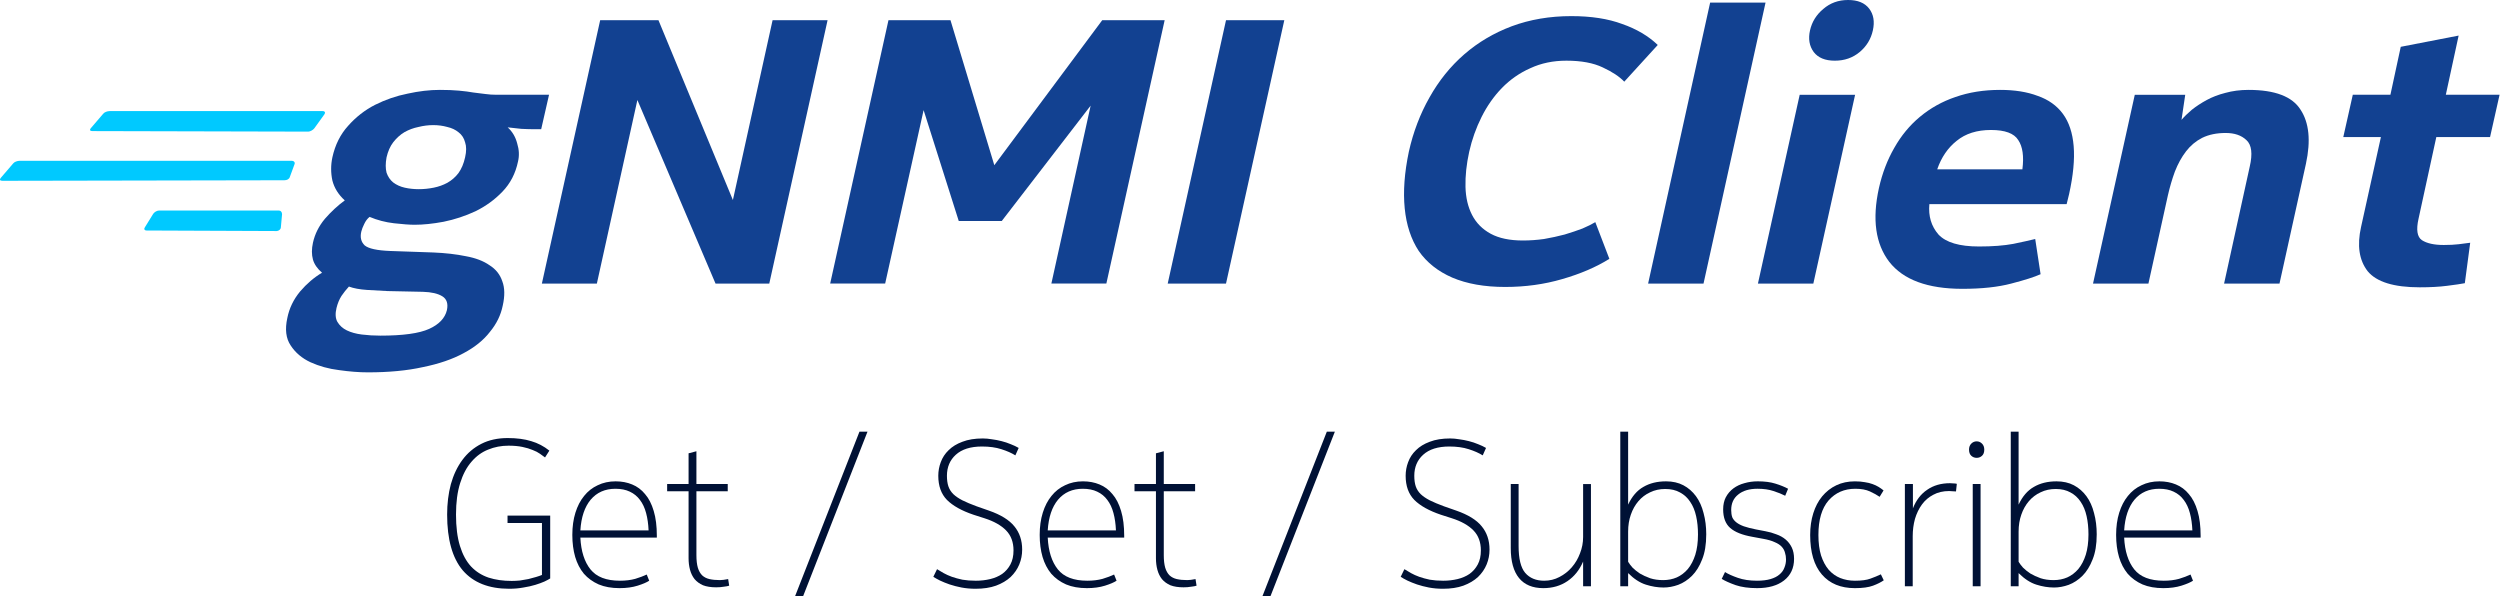 <?xml version="1.0" encoding="UTF-8" standalone="no"?>
<svg
   xmlns:dc="http://purl.org/dc/elements/1.1/"
   xmlns:cc="http://creativecommons.org/ns#"
   xmlns:rdf="http://www.w3.org/1999/02/22-rdf-syntax-ns#"
   xmlns:svg="http://www.w3.org/2000/svg"
   xmlns="http://www.w3.org/2000/svg"
   version="1.1"
   id="Layer_1"
   x="0px"
   y="0px"
   viewBox="0 0 388.208 92.507"
   xml:space="preserve"
   width="388.208"
   height="92.507"><defs
   id="defs172" />
<style
   type="text/css"
   id="style128">
	.st0{fill:#2DBCAF;}
</style>
<g
   id="g167"
   transform="translate(-1.192,-4.411)">
	<g
   id="g136"
   style="fill:#00c9ff;fill-opacity:1"
   transform="matrix(0.926,0,0,0.839,1.192,5.302)">
		<g
   id="g134"
   style="fill:#00c9ff;fill-opacity:1">
			<g
   id="g132"
   style="fill:#00c9ff;fill-opacity:1">
				<path
   class="st0"
   d="M 15.5,23.2 C 15.1,23.2 15,23 15.2,22.7 L 17.3,20 c 0.2,-0.3 0.7,-0.5 1.1,-0.5 h 35.7 c 0.4,0 0.5,0.3 0.3,0.6 l -1.7,2.6 c -0.2,0.3 -0.7,0.6 -1,0.6 z"
   id="path130"
   style="fill:#00c9ff;fill-opacity:1" />
			</g>
		</g>
	</g>
	<g
   id="g144"
   style="fill:#00c9ff;fill-opacity:1"
   transform="matrix(0.926,0,0,0.839,1.192,5.302)">
		<g
   id="g142"
   style="fill:#00c9ff;fill-opacity:1">
			<g
   id="g140"
   style="fill:#00c9ff;fill-opacity:1">
				<path
   class="st0"
   d="M 0.4,32.4 C 0,32.4 -0.1,32.2 0.1,31.9 l 2.1,-2.7 c 0.2,-0.3 0.7,-0.5 1.1,-0.5 h 45.6 c 0.4,0 0.6,0.3 0.5,0.6 l -0.8,2.4 c -0.1,0.4 -0.5,0.6 -0.9,0.6 z"
   id="path138"
   style="fill:#00c9ff;fill-opacity:1" />
			</g>
		</g>
	</g>
	<g
   id="g152"
   style="fill:#00c9ff;fill-opacity:1"
   transform="matrix(0.926,0,0,0.839,1.192,5.302)">
		<g
   id="g150"
   style="fill:#00c9ff;fill-opacity:1">
			<g
   id="g148"
   style="fill:#00c9ff;fill-opacity:1">
				<path
   class="st0"
   d="m 24.6,41.6 c -0.4,0 -0.5,-0.3 -0.3,-0.6 l 1.4,-2.5 c 0.2,-0.3 0.6,-0.6 1,-0.6 h 20 c 0.4,0 0.6,0.3 0.6,0.7 L 47.1,41 c 0,0.4 -0.4,0.7 -0.7,0.7 z"
   id="path146"
   style="fill:#00c9ff;fill-opacity:1" />
			</g>
		</g>
	</g>
	<g
   id="g165"
   transform="matrix(0.926,0,0,0.839,4.835,7.758)">
		
	<g
   style="font-style:normal;font-variant:normal;font-weight:normal;font-stretch:normal;font-size:69.333px;line-height:1.25;font-family:'Nokia Pure Headline';-inkscape-font-specification:'Nokia Pure Headline weight=255';fill:#000000;fill-opacity:1;stroke:none"
   id="text178"
   aria-label="gNMI Client"><path
     id="path2088"
     style="font-style:italic;font-variant:normal;font-weight:bold;font-stretch:normal;font-family:'Nokia Pure Text';-inkscape-font-specification:'Nokia Pure Text Bold';fill:#124191;fill-opacity:1"
     d="m 81.201,19.583 q 1.179,1.179 1.595,2.981 0.485,1.733 0.139,3.328 -0.624,3.328 -2.635,5.616 -1.941,2.219 -4.507,3.605 -2.565,1.317 -5.339,1.941 -2.704,0.555 -4.853,0.555 -1.248,0 -3.467,-0.277 -2.149,-0.277 -4.091,-1.179 -0.555,0.485 -0.901,1.317 -0.347,0.763 -0.485,1.387 -0.347,1.595 0.555,2.565 0.971,0.901 4.299,1.04 l 7.211,0.277 q 3.051,0.139 5.477,0.693 2.427,0.485 3.952,1.664 1.595,1.109 2.149,2.981 0.624,1.803 0.069,4.507 -0.485,2.635 -2.149,4.853 -1.595,2.288 -4.437,3.952 -2.773,1.664 -6.795,2.565 -3.952,0.971 -9.221,0.971 -2.219,0 -4.853,-0.416 -2.565,-0.347 -4.784,-1.456 -2.149,-1.109 -3.328,-3.12 -1.179,-1.941 -0.555,-5.061 0.485,-2.704 2.149,-4.923 1.664,-2.149 3.675,-3.467 -1.179,-1.109 -1.525,-2.427 -0.347,-1.387 0,-3.12 0.485,-2.427 2.011,-4.437 1.595,-2.011 3.328,-3.397 -1.595,-1.595 -2.08,-3.675 -0.416,-2.149 0,-4.299 0.693,-3.467 2.635,-5.824 1.941,-2.427 4.507,-3.883 2.635,-1.456 5.477,-2.08 2.843,-0.693 5.408,-0.693 1.872,0 3.189,0.139 1.387,0.139 2.427,0.347 1.109,0.139 2.011,0.277 0.901,0.139 1.872,0.139 h 8.805 l -1.317,6.379 h -1.04 q -1.04,0 -2.288,-0.069 -1.179,-0.139 -2.288,-0.277 z M 61.025,49.881 q -1.456,-0.069 -3.397,-0.208 -1.872,-0.139 -3.051,-0.624 -0.693,0.832 -1.248,1.733 -0.555,0.971 -0.832,2.219 -0.347,1.595 0.139,2.565 0.555,1.04 1.595,1.595 1.04,0.555 2.496,0.763 1.525,0.208 3.12,0.208 5.685,0 8.181,-1.248 2.496,-1.248 2.981,-3.467 0.347,-1.803 -0.763,-2.565 -1.109,-0.763 -3.259,-0.832 z m 13.035,-24.752 q 0.347,-1.664 0,-2.773 -0.277,-1.179 -1.109,-1.872 -0.763,-0.693 -1.872,-0.971 -1.109,-0.347 -2.357,-0.347 -1.248,0 -2.496,0.347 -1.248,0.277 -2.357,0.971 -1.04,0.693 -1.872,1.872 -0.763,1.109 -1.109,2.773 -0.277,1.664 0,2.843 0.347,1.109 1.109,1.803 0.832,0.693 1.941,0.971 1.109,0.277 2.357,0.277 1.248,0 2.496,-0.277 1.248,-0.277 2.288,-0.901 1.109,-0.693 1.872,-1.803 0.763,-1.179 1.109,-2.912 z" /><path
     id="path2090"
     style="font-style:italic;font-variant:normal;font-weight:bold;font-stretch:normal;font-family:'Nokia Pure Text';-inkscape-font-specification:'Nokia Pure Text Bold';fill:#124191;fill-opacity:1"
     d="m 102.95,14.521 -6.795,33.973 h -9.221 l 9.776,-48.741 h 9.776 l 12.48,33.28 6.656,-33.28 h 9.221 L 125.068,48.495 h -9.013 z" /><path
     id="path2092"
     style="font-style:italic;font-variant:normal;font-weight:bold;font-stretch:normal;font-family:'Nokia Pure Text';-inkscape-font-specification:'Nokia Pure Text Bold';fill:#124191;fill-opacity:1"
     d="m 191.369,-0.247 -9.776,48.741 h -9.221 l 6.587,-32.933 -14.907,21.355 h -7.211 l -5.893,-20.523 -6.448,32.101 h -9.221 l 9.776,-48.741 h 10.4 l 7.349,26.832 18.096,-26.832 z" /><path
     id="path2094"
     style="font-style:italic;font-variant:normal;font-weight:bold;font-stretch:normal;font-family:'Nokia Pure Text';-inkscape-font-specification:'Nokia Pure Text Bold';fill:#124191;fill-opacity:1"
     d="m 201.658,48.495 h -9.776 l 9.776,-48.741 h 9.776 z" /><path
     id="path2096"
     style="font-style:italic;font-variant:normal;font-weight:bold;font-stretch:normal;font-family:'Nokia Pure Text';-inkscape-font-specification:'Nokia Pure Text Bold';fill:#124191;fill-opacity:1"
     d="m 258.734,7.241 q -3.328,0 -6.032,1.387 -2.704,1.317 -4.784,3.675 -2.011,2.288 -3.397,5.339 -1.387,3.051 -2.08,6.448 -0.693,3.467 -0.624,6.517 0.069,2.981 1.109,5.2 1.04,2.219 3.12,3.467 2.08,1.248 5.408,1.248 1.733,0 3.536,-0.277 1.803,-0.347 3.467,-0.832 1.664,-0.555 2.981,-1.109 1.317,-0.624 2.149,-1.179 l 2.357,6.795 q -3.328,2.288 -7.904,3.744 -4.507,1.456 -9.568,1.456 -5.2,0 -8.875,-1.733 -3.605,-1.733 -5.616,-4.923 -1.941,-3.259 -2.357,-7.904 -0.416,-4.645 0.693,-10.469 1.109,-5.477 3.467,-10.053 2.357,-4.645 5.824,-7.973 3.467,-3.328 7.973,-5.2 4.576,-1.872 9.984,-1.872 4.992,0 8.528,1.456 3.605,1.387 5.963,3.883 l -5.616,6.795 Q 267.262,9.737 264.835,8.489 262.478,7.241 258.734,7.241 Z" /><path
     id="path2098"
     style="font-style:italic;font-variant:normal;font-weight:bold;font-stretch:normal;font-family:'Nokia Pure Text';-inkscape-font-specification:'Nokia Pure Text Bold';fill:#124191;fill-opacity:1"
     d="m 281.733,48.495 h -9.291 l 10.4,-52 h 9.291 z" /><path
     id="path2100"
     style="font-style:italic;font-variant:normal;font-weight:bold;font-stretch:normal;font-family:'Nokia Pure Text';-inkscape-font-specification:'Nokia Pure Text Bold';fill:#124191;fill-opacity:1"
     d="m 297.861,13.551 h 9.291 l -7.003,34.944 h -9.291 z m 12.272,-11.925 q -0.485,2.427 -2.219,4.021 -1.733,1.595 -4.16,1.595 -2.427,0 -3.536,-1.595 -1.109,-1.664 -0.624,-4.021 0.485,-2.357 2.219,-3.952 1.733,-1.664 4.16,-1.664 2.427,0 3.536,1.595 1.109,1.595 0.624,4.021 z" /><path
     id="path2102"
     style="font-style:italic;font-variant:normal;font-weight:bold;font-stretch:normal;font-family:'Nokia Pure Text';-inkscape-font-specification:'Nokia Pure Text Bold';fill:#124191;fill-opacity:1"
     d="m 327.926,41.631 q 3.397,0 5.755,-0.485 2.427,-0.555 3.675,-0.901 l 0.901,6.517 q -1.525,0.763 -4.923,1.733 -3.328,0.971 -8.181,0.971 -8.736,0 -12.272,-4.992 -3.467,-4.992 -1.733,-13.659 0.832,-4.091 2.565,-7.419 1.733,-3.397 4.299,-5.755 2.635,-2.427 5.963,-3.675 3.397,-1.317 7.488,-1.317 3.675,0 6.309,1.109 2.704,1.04 4.229,3.328 1.525,2.288 1.803,5.963 0.277,3.675 -0.763,8.875 l -0.416,1.872 h -23.019 q -0.277,3.328 1.525,5.616 1.872,2.219 6.795,2.219 z m 7.28,-14.283 q 0.416,-3.605 -0.693,-5.408 -1.04,-1.872 -4.576,-1.872 -3.536,0 -5.755,2.011 -2.219,1.941 -3.259,5.269 z" /><path
     id="path2104"
     style="font-style:italic;font-variant:normal;font-weight:bold;font-stretch:normal;font-family:'Nokia Pure Text';-inkscape-font-specification:'Nokia Pure Text Bold';fill:#124191;fill-opacity:1"
     d="m 356.341,48.495 h -9.291 l 7.003,-34.944 h 8.459 l -0.624,4.645 q 0.693,-0.901 1.733,-1.872 1.109,-0.971 2.496,-1.803 1.387,-0.832 3.12,-1.317 1.803,-0.555 3.883,-0.555 6.656,0 8.736,3.675 2.149,3.605 0.901,9.984 l -4.437,22.187 h -9.291 l 4.299,-21.632 q 0.763,-3.605 -0.555,-4.923 -1.248,-1.317 -3.467,-1.317 -2.288,0 -3.952,0.901 -1.595,0.901 -2.704,2.496 -1.109,1.595 -1.872,3.744 -0.693,2.08 -1.179,4.437 z" /><path
     id="path2106"
     style="font-style:italic;font-variant:normal;font-weight:bold;font-stretch:normal;font-family:'Nokia Pure Text';-inkscape-font-specification:'Nokia Pure Text Bold';fill:#124191;fill-opacity:1"
     d="m 405.863,41.353 q 1.456,0 2.496,-0.139 1.109,-0.139 1.941,-0.277 l -0.901,7.488 q -0.971,0.208 -2.981,0.485 -1.941,0.277 -4.576,0.277 -6.517,0 -8.736,-2.981 -2.149,-3.051 -1.109,-8.181 l 3.328,-16.64 h -6.309 l 1.595,-7.835 h 6.309 l 1.733,-8.875 9.707,-2.08 -2.149,10.955 h 9.013 l -1.595,7.835 h -9.013 l -2.981,15.115 q -0.624,3.051 0.555,3.952 1.248,0.901 3.675,0.901 z" /></g><g
   style="font-style:normal;font-variant:normal;font-weight:normal;font-stretch:normal;font-size:36.305px;line-height:1.25;font-family:'Nokia Pure Headline Ultra Light';-inkscape-font-specification:'Nokia Pure Headline Ultra Light, ';fill:#000000;fill-opacity:1;stroke:none;stroke-width:1.135"
   id="text1501"
   transform="scale(0.952,1.051)"
   aria-label="Get / Set / Subscribe"><path
     id="path2109"
     style="font-style:normal;font-variant:normal;font-weight:normal;font-stretch:normal;font-family:'Nokia Pure Headline Ultra Light';-inkscape-font-specification:'Nokia Pure Headline Ultra Light, ';fill:#001135;fill-opacity:1;stroke-width:1.135"
     d="m 76.192,86.815 q 0,3.267 0.69,5.518 0.69,2.251 1.96,3.631 1.271,1.343 3.086,1.96 1.815,0.581 4.066,0.581 0.69,0 1.452,-0.073 0.762,-0.109 1.489,-0.254 0.726,-0.182 1.343,-0.363 0.617,-0.182 1.053,-0.363 v -9.149 h -6.063 v -1.307 h 7.515 v 11.073 q -0.327,0.218 -1.017,0.545 -0.653,0.29 -1.597,0.581 -0.944,0.29 -2.106,0.472 -1.162,0.218 -2.505,0.218 -5.373,0 -8.169,-3.231 -2.759,-3.267 -2.759,-9.839 0,-2.868 0.653,-5.337 0.69,-2.469 2.033,-4.284 1.343,-1.815 3.34,-2.832 1.997,-1.017 4.647,-1.017 2.396,0 4.139,0.545 1.743,0.508 3.195,1.67 l -0.762,1.198 Q 91.513,76.468 90.968,76.104 90.46,75.741 89.697,75.451 q -0.762,-0.327 -1.815,-0.545 -1.053,-0.218 -2.432,-0.218 -1.924,0 -3.594,0.69 -1.67,0.653 -2.941,2.142 -1.271,1.452 -1.997,3.776 -0.726,2.287 -0.726,5.518 z" /><path
     id="path2111"
     style="font-style:normal;font-variant:normal;font-weight:normal;font-stretch:normal;font-family:'Nokia Pure Headline Ultra Light';-inkscape-font-specification:'Nokia Pure Headline Ultra Light, ';fill:#001135;fill-opacity:1;stroke-width:1.135"
     d="m 110.223,98.468 q -0.653,0.436 -2.033,0.871 -1.38,0.436 -3.195,0.436 -2.106,0 -3.667,-0.653 -1.561,-0.69 -2.614,-1.888 -1.017,-1.234 -1.525,-2.941 -0.508,-1.743 -0.508,-3.885 0,-2.178 0.545,-3.921 0.545,-1.743 1.525,-2.941 0.98,-1.234 2.396,-1.888 1.416,-0.69 3.159,-0.69 1.597,0 2.904,0.545 1.343,0.545 2.287,1.706 0.98,1.125 1.525,2.977 0.545,1.815 0.545,4.357 v 0.327 H 98.097 q 0.182,3.594 1.779,5.591 1.597,1.997 5.192,1.997 1.489,0 2.687,-0.327 1.198,-0.363 2.033,-0.762 z m -0.109,-8.858 q -0.073,-1.706 -0.436,-3.05 -0.363,-1.38 -1.089,-2.324 -0.69,-0.944 -1.779,-1.452 -1.053,-0.508 -2.541,-0.508 -2.723,0 -4.357,1.924 -1.597,1.924 -1.815,5.409 z" /><path
     id="path2113"
     style="font-style:normal;font-variant:normal;font-weight:normal;font-stretch:normal;font-family:'Nokia Pure Headline Ultra Light';-inkscape-font-specification:'Nokia Pure Headline Ultra Light, ';fill:#001135;fill-opacity:1;stroke-width:1.135"
     d="m 117.159,82.712 h -3.776 v -1.271 h 3.776 v -5.409 l 1.38,-0.363 v 5.773 h 5.518 v 1.271 h -5.518 v 11.255 q 0,1.343 0.254,2.215 0.254,0.835 0.762,1.343 0.508,0.472 1.271,0.653 0.799,0.182 1.852,0.182 0.545,0 1.452,-0.182 l 0.182,1.162 q -0.29,0.109 -0.944,0.182 -0.617,0.109 -1.343,0.109 -1.38,0 -2.324,-0.363 -0.908,-0.399 -1.489,-1.089 -0.545,-0.69 -0.799,-1.634 -0.254,-0.944 -0.254,-2.033 z" /><path
     id="path2115"
     style="font-style:normal;font-variant:normal;font-weight:normal;font-stretch:normal;font-family:'Nokia Pure Headline Ultra Light';-inkscape-font-specification:'Nokia Pure Headline Ultra Light, ';fill:#001135;fill-opacity:1;stroke-width:1.135"
     d="m 137.348,101.155 h -1.416 L 147.26,72.22 h 1.416 z" /><path
     id="path2117"
     style="font-style:normal;font-variant:normal;font-weight:normal;font-stretch:normal;font-family:'Nokia Pure Headline Ultra Light';-inkscape-font-specification:'Nokia Pure Headline Ultra Light, ';fill:#001135;fill-opacity:1;stroke-width:1.135"
     d="m 174.721,76.395 q -0.98,-0.617 -2.469,-1.089 -1.452,-0.472 -3.413,-0.472 -3.013,0 -4.611,1.452 -1.561,1.416 -1.561,3.703 0,1.089 0.254,1.852 0.254,0.762 0.871,1.38 0.617,0.581 1.597,1.089 1.017,0.508 2.505,1.053 l 2.178,0.762 q 3.122,1.089 4.466,2.759 1.38,1.67 1.38,4.102 0,1.38 -0.508,2.614 -0.508,1.234 -1.525,2.215 -1.017,0.944 -2.578,1.525 -1.525,0.545 -3.594,0.545 -1.307,0 -2.469,-0.218 -1.125,-0.218 -2.106,-0.545 -0.944,-0.327 -1.706,-0.69 -0.726,-0.363 -1.162,-0.653 l 0.653,-1.343 q 0.545,0.327 1.162,0.69 0.653,0.363 1.452,0.653 0.835,0.29 1.852,0.508 1.053,0.182 2.36,0.182 1.343,0 2.541,-0.29 1.198,-0.29 2.106,-0.908 0.908,-0.653 1.452,-1.67 0.545,-1.017 0.545,-2.469 0,-2.178 -1.307,-3.522 -1.307,-1.343 -3.812,-2.142 l -1.924,-0.617 q -3.122,-1.053 -4.683,-2.614 -1.525,-1.561 -1.525,-4.248 0,-1.234 0.436,-2.396 0.436,-1.198 1.38,-2.106 0.944,-0.944 2.432,-1.489 1.489,-0.581 3.594,-0.581 0.762,0 1.597,0.145 0.871,0.109 1.706,0.327 0.871,0.218 1.634,0.545 0.762,0.29 1.38,0.653 z" /><path
     id="path2119"
     style="font-style:normal;font-variant:normal;font-weight:normal;font-stretch:normal;font-family:'Nokia Pure Headline Ultra Light';-inkscape-font-specification:'Nokia Pure Headline Ultra Light, ';fill:#001135;fill-opacity:1;stroke-width:1.135"
     d="m 192.548,98.468 q -0.653,0.436 -2.033,0.871 -1.38,0.436 -3.195,0.436 -2.106,0 -3.667,-0.653 -1.561,-0.69 -2.614,-1.888 -1.017,-1.234 -1.525,-2.941 -0.508,-1.743 -0.508,-3.885 0,-2.178 0.545,-3.921 0.545,-1.743 1.525,-2.941 0.98,-1.234 2.396,-1.888 1.416,-0.69 3.159,-0.69 1.597,0 2.904,0.545 1.343,0.545 2.287,1.706 0.98,1.125 1.525,2.977 0.545,1.815 0.545,4.357 v 0.327 h -13.469 q 0.182,3.594 1.779,5.591 1.597,1.997 5.192,1.997 1.489,0 2.687,-0.327 1.198,-0.363 2.033,-0.762 z m -0.109,-8.858 q -0.073,-1.706 -0.436,-3.05 -0.363,-1.38 -1.089,-2.324 -0.69,-0.944 -1.779,-1.452 -1.053,-0.508 -2.541,-0.508 -2.723,0 -4.357,1.924 -1.597,1.924 -1.815,5.409 z" /><path
     id="path2121"
     style="font-style:normal;font-variant:normal;font-weight:normal;font-stretch:normal;font-family:'Nokia Pure Headline Ultra Light';-inkscape-font-specification:'Nokia Pure Headline Ultra Light, ';fill:#001135;fill-opacity:1;stroke-width:1.135"
     d="m 199.484,82.712 h -3.776 v -1.271 h 3.776 v -5.409 l 1.38,-0.363 v 5.773 h 5.518 v 1.271 h -5.518 v 11.255 q 0,1.343 0.254,2.215 0.254,0.835 0.762,1.343 0.508,0.472 1.271,0.653 0.799,0.182 1.852,0.182 0.545,0 1.452,-0.182 l 0.182,1.162 q -0.29,0.109 -0.944,0.182 -0.617,0.109 -1.343,0.109 -1.38,0 -2.324,-0.363 -0.908,-0.399 -1.489,-1.089 -0.545,-0.69 -0.799,-1.634 -0.254,-0.944 -0.254,-2.033 z" /><path
     id="path2123"
     style="font-style:normal;font-variant:normal;font-weight:normal;font-stretch:normal;font-family:'Nokia Pure Headline Ultra Light';-inkscape-font-specification:'Nokia Pure Headline Ultra Light, ';fill:#001135;fill-opacity:1;stroke-width:1.135"
     d="m 219.673,101.155 h -1.416 l 11.327,-28.935 h 1.416 z" /><path
     id="path2125"
     style="font-style:normal;font-variant:normal;font-weight:normal;font-stretch:normal;font-family:'Nokia Pure Headline Ultra Light';-inkscape-font-specification:'Nokia Pure Headline Ultra Light, ';fill:#001135;fill-opacity:1;stroke-width:1.135"
     d="m 257.045,76.395 q -0.98,-0.617 -2.469,-1.089 -1.452,-0.472 -3.413,-0.472 -3.013,0 -4.611,1.452 -1.561,1.416 -1.561,3.703 0,1.089 0.254,1.852 0.254,0.762 0.871,1.38 0.617,0.581 1.597,1.089 1.017,0.508 2.505,1.053 l 2.178,0.762 q 3.122,1.089 4.466,2.759 1.38,1.67 1.38,4.102 0,1.38 -0.508,2.614 -0.508,1.234 -1.525,2.215 -1.017,0.944 -2.578,1.525 -1.525,0.545 -3.594,0.545 -1.307,0 -2.469,-0.218 -1.125,-0.218 -2.106,-0.545 -0.944,-0.327 -1.706,-0.69 -0.726,-0.363 -1.162,-0.653 l 0.653,-1.343 q 0.545,0.327 1.162,0.69 0.653,0.363 1.452,0.653 0.835,0.29 1.852,0.508 1.053,0.182 2.36,0.182 1.343,0 2.541,-0.29 1.198,-0.29 2.106,-0.908 0.908,-0.653 1.452,-1.67 0.545,-1.017 0.545,-2.469 0,-2.178 -1.307,-3.522 -1.307,-1.343 -3.812,-2.142 l -1.924,-0.617 q -3.122,-1.053 -4.683,-2.614 -1.525,-1.561 -1.525,-4.248 0,-1.234 0.436,-2.396 0.436,-1.198 1.38,-2.106 0.944,-0.944 2.432,-1.489 1.489,-0.581 3.594,-0.581 0.762,0 1.597,0.145 0.871,0.109 1.706,0.327 0.871,0.218 1.634,0.545 0.762,0.29 1.38,0.653 z" /><path
     id="path2127"
     style="font-style:normal;font-variant:normal;font-weight:normal;font-stretch:normal;font-family:'Nokia Pure Headline Ultra Light';-inkscape-font-specification:'Nokia Pure Headline Ultra Light, ';fill:#001135;fill-opacity:1;stroke-width:1.135"
     d="m 261.985,81.441 h 1.38 v 10.928 q 0,3.34 1.162,4.72 1.198,1.38 3.34,1.38 1.452,0 2.687,-0.653 1.271,-0.653 2.178,-1.706 0.944,-1.089 1.452,-2.469 0.545,-1.38 0.545,-2.868 v -9.33 h 1.38 V 99.449 h -1.38 v -4.357 q -0.944,2.215 -2.759,3.449 -1.815,1.234 -4.248,1.234 -2.832,0 -4.284,-1.779 -1.452,-1.779 -1.452,-5.264 z" /><path
     id="path2129"
     style="font-style:normal;font-variant:normal;font-weight:normal;font-stretch:normal;font-family:'Nokia Pure Headline Ultra Light';-inkscape-font-specification:'Nokia Pure Headline Ultra Light, ';fill:#001135;fill-opacity:1;stroke-width:1.135"
     d="m 294.964,90.336 q 0,-1.779 -0.327,-3.231 -0.327,-1.489 -1.053,-2.541 -0.69,-1.053 -1.779,-1.634 -1.089,-0.617 -2.614,-0.617 -1.452,0 -2.65,0.581 -1.198,0.545 -2.069,1.561 -0.871,1.017 -1.343,2.396 -0.472,1.343 -0.472,2.977 v 5.301 q 0.254,0.436 0.762,1.017 0.545,0.545 1.307,1.053 0.799,0.472 1.815,0.835 1.017,0.327 2.287,0.327 1.307,0 2.396,-0.472 1.125,-0.508 1.96,-1.489 0.835,-1.017 1.307,-2.505 0.472,-1.525 0.472,-3.558 z m 1.452,0 q 0,2.614 -0.726,4.393 -0.69,1.779 -1.779,2.868 -1.089,1.089 -2.432,1.597 -1.307,0.472 -2.578,0.472 -1.525,0 -3.122,-0.508 -1.597,-0.508 -3.122,-2.033 v 2.324 h -1.38 V 72.22 h 1.38 v 12.852 q 1.017,-2.178 2.687,-3.122 1.67,-0.98 3.994,-0.98 1.743,0 3.05,0.69 1.307,0.69 2.215,1.924 0.908,1.234 1.343,2.977 0.472,1.706 0.472,3.776 z" /><path
     id="path2131"
     style="font-style:normal;font-variant:normal;font-weight:normal;font-stretch:normal;font-family:'Nokia Pure Headline Ultra Light';-inkscape-font-specification:'Nokia Pure Headline Ultra Light, ';fill:#001135;fill-opacity:1;stroke-width:1.135"
     d="m 306.841,89.755 q 1.017,0.182 1.924,0.545 0.944,0.327 1.634,0.908 0.69,0.581 1.089,1.416 0.399,0.835 0.399,1.997 0,2.432 -1.779,3.812 -1.743,1.343 -4.72,1.343 -2.251,0 -3.848,-0.545 -1.597,-0.581 -2.396,-1.089 l 0.581,-1.198 q 0.799,0.508 2.251,1.017 1.452,0.508 3.376,0.508 1.416,0 2.396,-0.29 0.98,-0.29 1.561,-0.799 0.617,-0.508 0.871,-1.198 0.29,-0.69 0.29,-1.452 0,-0.653 -0.182,-1.198 -0.145,-0.581 -0.581,-1.053 -0.436,-0.472 -1.234,-0.799 -0.762,-0.363 -1.997,-0.581 l -1.96,-0.363 q -2.65,-0.472 -3.885,-1.561 -1.234,-1.089 -1.234,-3.267 0,-1.234 0.472,-2.142 0.508,-0.944 1.343,-1.561 0.835,-0.617 1.924,-0.908 1.125,-0.327 2.36,-0.327 1.815,0 3.086,0.399 1.307,0.399 2.251,0.908 l -0.508,1.234 q -0.835,-0.436 -2.069,-0.835 -1.198,-0.399 -2.796,-0.399 -2.178,0 -3.413,1.017 -1.234,0.98 -1.234,2.723 0,0.726 0.182,1.271 0.218,0.508 0.726,0.908 0.508,0.399 1.307,0.69 0.835,0.29 2.106,0.545 z" /><path
     id="path2133"
     style="font-style:normal;font-variant:normal;font-weight:normal;font-stretch:normal;font-family:'Nokia Pure Headline Ultra Light';-inkscape-font-specification:'Nokia Pure Headline Ultra Light, ';fill:#001135;fill-opacity:1;stroke-width:1.135"
     d="m 316.176,90.409 q 0,2.106 0.472,3.631 0.508,1.525 1.343,2.505 0.871,0.98 2.033,1.452 1.198,0.472 2.578,0.472 1.743,0 2.723,-0.363 1.017,-0.363 1.852,-0.762 l 0.508,1.053 q -0.726,0.508 -1.888,0.944 -1.162,0.436 -3.195,0.436 -3.739,0 -5.809,-2.396 -2.069,-2.396 -2.069,-6.971 0,-2.069 0.545,-3.812 0.545,-1.743 1.561,-2.977 1.053,-1.271 2.505,-1.96 1.452,-0.69 3.267,-0.69 0.98,0 1.743,0.145 0.762,0.109 1.343,0.327 0.617,0.218 1.089,0.508 0.472,0.29 0.871,0.617 l -0.69,1.125 q -0.69,-0.472 -1.706,-0.944 -1.017,-0.472 -2.578,-0.472 -2.904,0 -4.72,2.069 -1.779,2.069 -1.779,6.063 z" /><path
     id="path2135"
     style="font-style:normal;font-variant:normal;font-weight:normal;font-stretch:normal;font-family:'Nokia Pure Headline Ultra Light';-inkscape-font-specification:'Nokia Pure Headline Ultra Light, ';fill:#001135;fill-opacity:1;stroke-width:1.135"
     d="m 332.823,81.441 v 4.284 q 0.835,-2.142 2.505,-3.267 1.67,-1.162 4.03,-1.162 0.218,0 0.581,0.036 0.363,0 0.617,0.073 l -0.145,1.343 q -0.254,-0.036 -0.653,-0.036 -0.363,-0.036 -0.545,-0.036 -1.597,0 -2.796,0.653 -1.198,0.617 -1.997,1.706 -0.799,1.089 -1.234,2.541 -0.399,1.452 -0.399,3.05 v 8.822 h -1.38 V 81.441 Z" /><path
     id="path2137"
     style="font-style:normal;font-variant:normal;font-weight:normal;font-stretch:normal;font-family:'Nokia Pure Headline Ultra Light';-inkscape-font-specification:'Nokia Pure Headline Ultra Light, ';fill:#001135;fill-opacity:1;stroke-width:1.135"
     d="m 343.36,81.441 h 1.38 V 99.449 h -1.38 z m 0.69,-4.611 q -0.545,0 -0.944,-0.363 -0.399,-0.363 -0.399,-1.089 0,-0.653 0.399,-1.053 0.399,-0.399 0.944,-0.399 0.545,0 0.944,0.399 0.399,0.399 0.399,1.053 0,0.726 -0.399,1.089 -0.399,0.363 -0.944,0.363 z" /><path
     id="path2139"
     style="font-style:normal;font-variant:normal;font-weight:normal;font-stretch:normal;font-family:'Nokia Pure Headline Ultra Light';-inkscape-font-specification:'Nokia Pure Headline Ultra Light, ';fill:#001135;fill-opacity:1;stroke-width:1.135"
     d="m 363.745,90.336 q 0,-1.779 -0.327,-3.231 -0.327,-1.489 -1.053,-2.541 -0.69,-1.053 -1.779,-1.634 -1.089,-0.617 -2.614,-0.617 -1.452,0 -2.65,0.581 -1.198,0.545 -2.069,1.561 -0.871,1.017 -1.343,2.396 -0.472,1.343 -0.472,2.977 v 5.301 q 0.254,0.436 0.762,1.017 0.545,0.545 1.307,1.053 0.799,0.472 1.815,0.835 1.017,0.327 2.287,0.327 1.307,0 2.396,-0.472 1.125,-0.508 1.96,-1.489 0.835,-1.017 1.307,-2.505 0.472,-1.525 0.472,-3.558 z m 1.452,0 q 0,2.614 -0.726,4.393 -0.69,1.779 -1.779,2.868 -1.089,1.089 -2.432,1.597 -1.307,0.472 -2.578,0.472 -1.525,0 -3.122,-0.508 -1.597,-0.508 -3.122,-2.033 v 2.324 h -1.38 V 72.22 h 1.38 v 12.852 q 1.017,-2.178 2.687,-3.122 1.67,-0.98 3.994,-0.98 1.743,0 3.05,0.69 1.307,0.69 2.215,1.924 0.908,1.234 1.343,2.977 0.472,1.706 0.472,3.776 z" /><path
     id="path2141"
     style="font-style:normal;font-variant:normal;font-weight:normal;font-stretch:normal;font-family:'Nokia Pure Headline Ultra Light';-inkscape-font-specification:'Nokia Pure Headline Ultra Light, ';fill:#001135;fill-opacity:1;stroke-width:1.135"
     d="m 382.158,98.468 q -0.653,0.436 -2.033,0.871 -1.38,0.436 -3.195,0.436 -2.106,0 -3.667,-0.653 -1.561,-0.69 -2.614,-1.888 -1.017,-1.234 -1.525,-2.941 -0.508,-1.743 -0.508,-3.885 0,-2.178 0.545,-3.921 0.545,-1.743 1.525,-2.941 0.98,-1.234 2.396,-1.888 1.416,-0.69 3.159,-0.69 1.597,0 2.904,0.545 1.343,0.545 2.287,1.706 0.98,1.125 1.525,2.977 0.545,1.815 0.545,4.357 v 0.327 H 370.032 q 0.182,3.594 1.779,5.591 1.597,1.997 5.192,1.997 1.489,0 2.687,-0.327 1.198,-0.363 2.033,-0.762 z m -0.109,-8.858 q -0.073,-1.706 -0.436,-3.05 -0.363,-1.38 -1.089,-2.324 -0.69,-0.944 -1.779,-1.452 -1.053,-0.508 -2.541,-0.508 -2.723,0 -4.357,1.924 -1.597,1.924 -1.815,5.409 z" /></g></g>
</g>
</svg>
